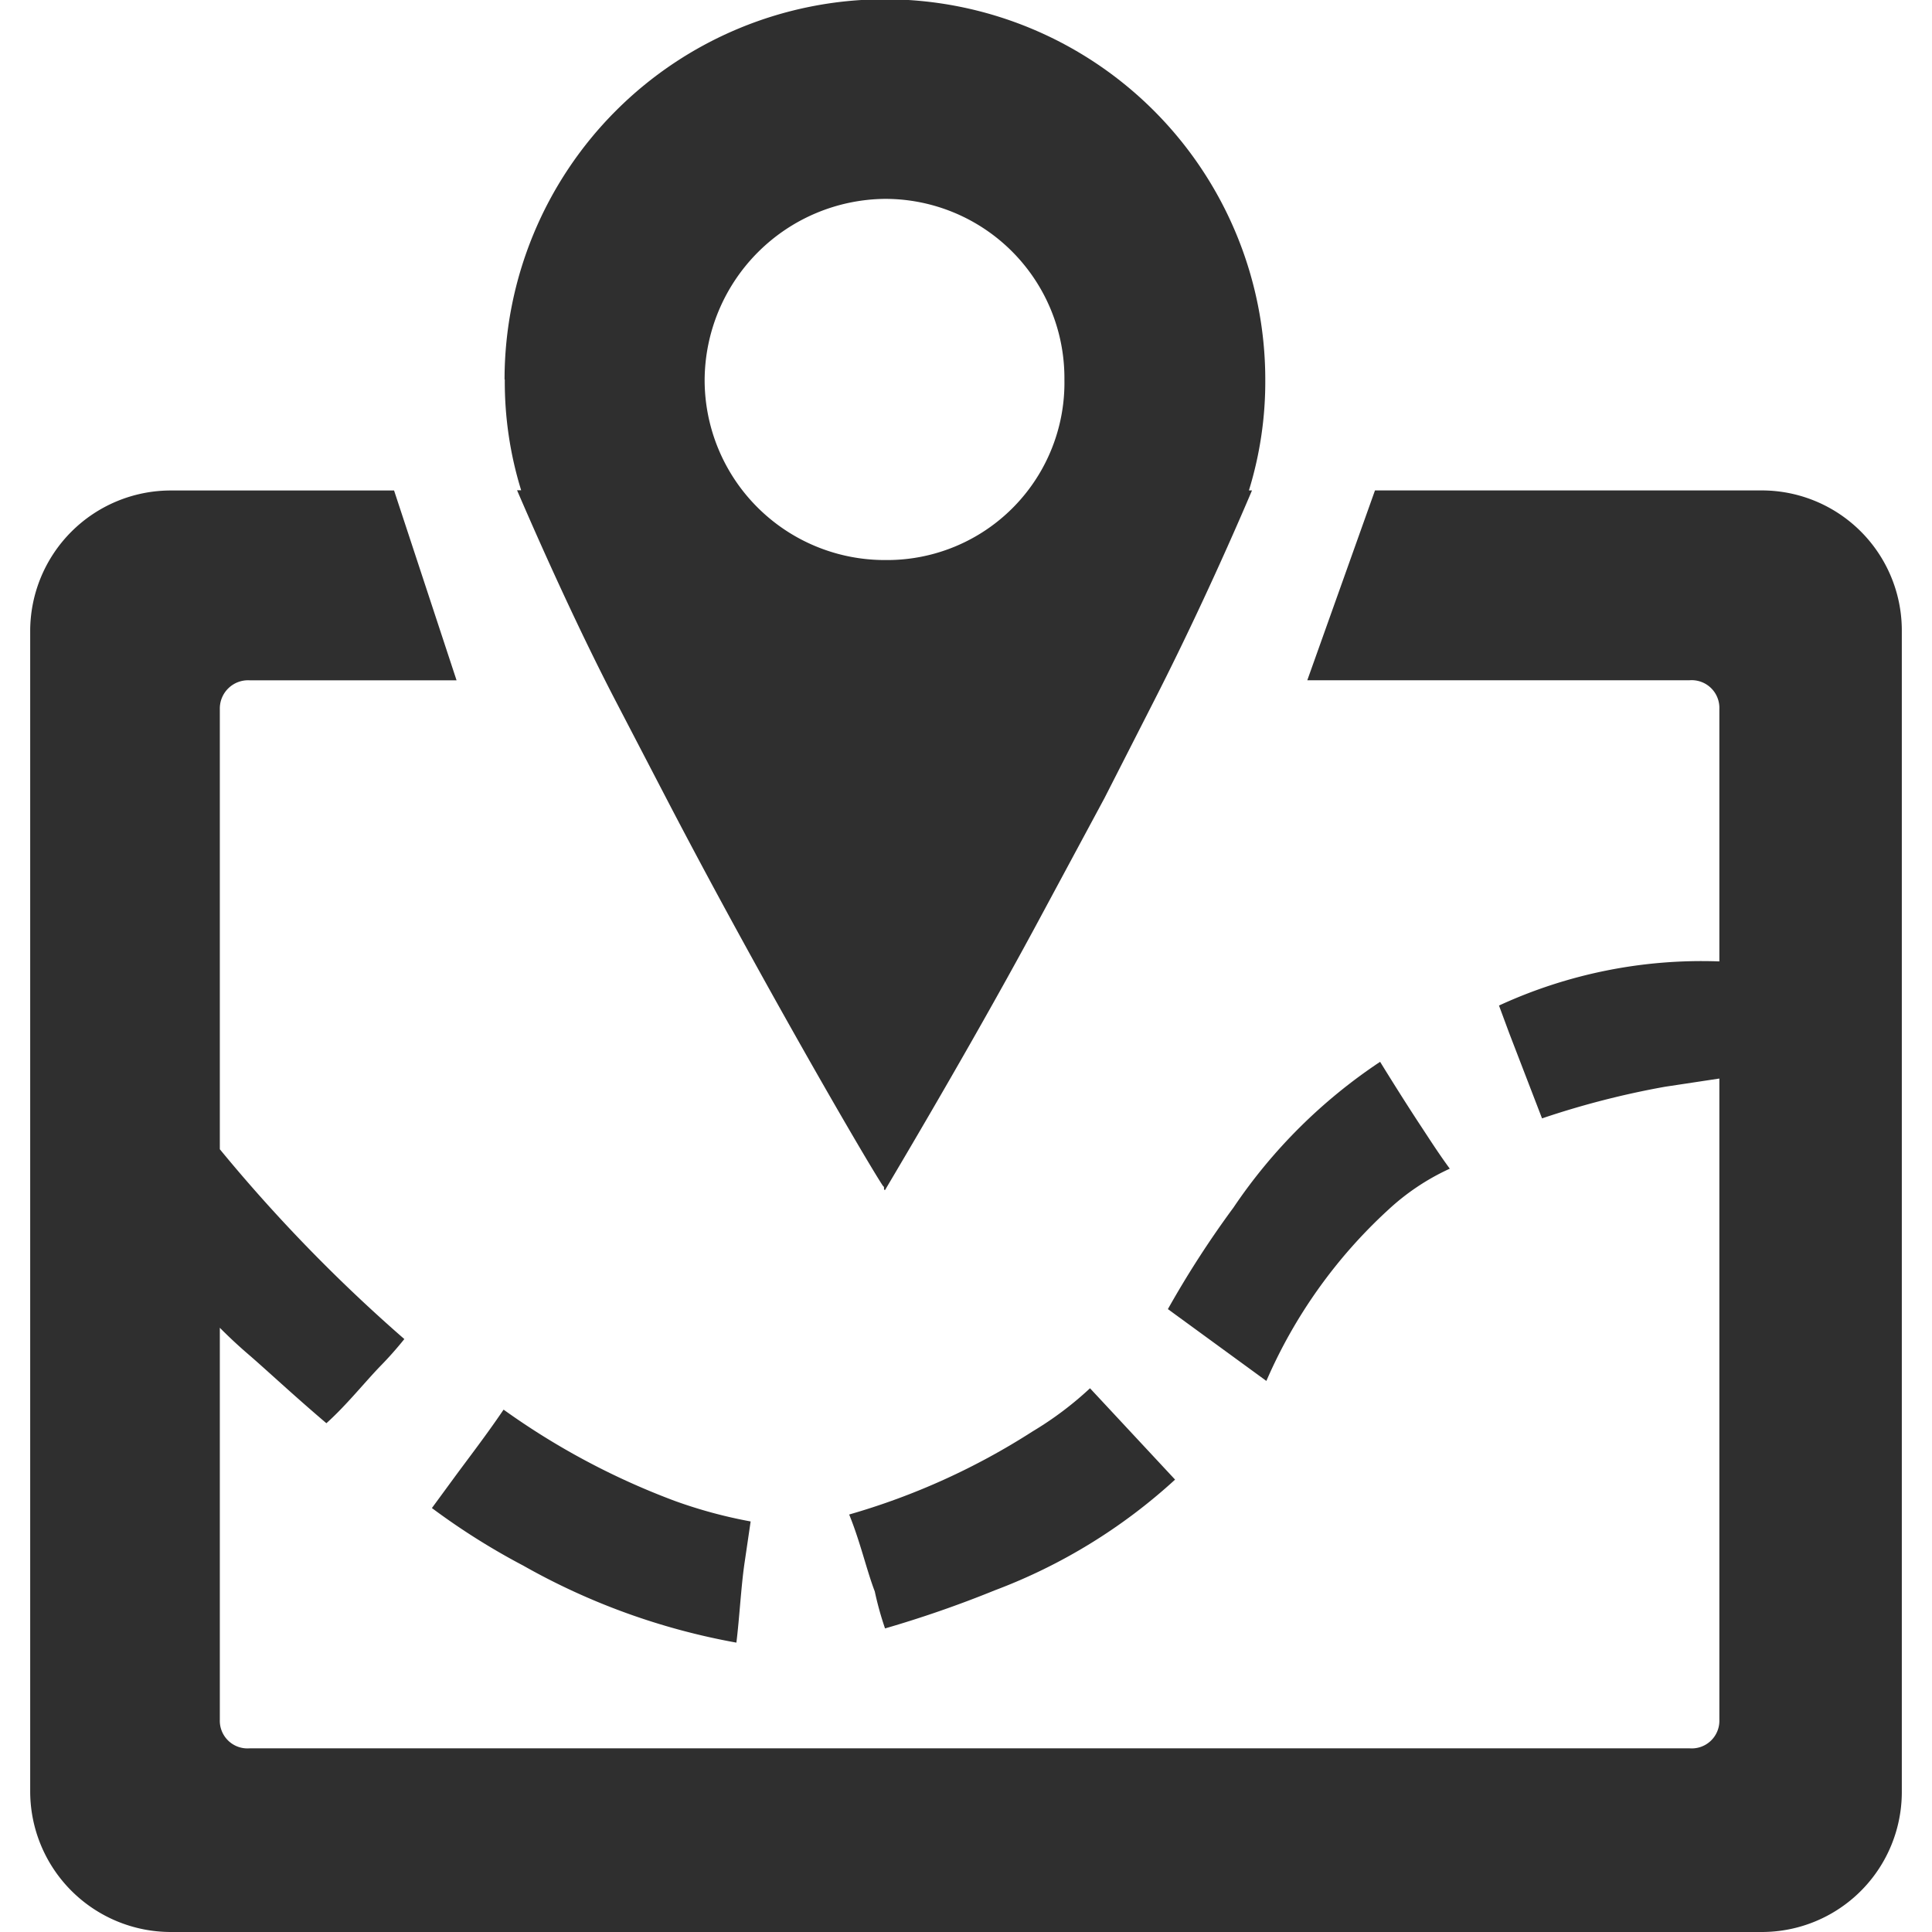 <svg xmlns="http://www.w3.org/2000/svg" width="32" height="32" viewBox="0 0 32 32">
  <defs>
    <style>
      .cls-1 {
        fill: #2f2f2f;
        fill-rule: evenodd;
      }
    </style>
  </defs>
  <path id="map" class="cls-1" d="M281.474,74.875a8.345,8.345,0,0,1,2.021-2.838,3.846,3.846,0,0,1,1.018-.68c-0.187-.255-0.331-0.481-0.475-0.7-0.264-.4-0.543-0.849-0.679-1.07A8.792,8.792,0,0,0,280.931,72a16.226,16.226,0,0,0-1.087,1.683l1.63,1.189h0Zm-6.909,2.21c0.186,0.458.288,0.919,0.424,1.274a5.36,5.36,0,0,0,.17.613,18.617,18.617,0,0,0,1.817-.631,9.219,9.219,0,0,0,2.987-1.834l-1.409-1.513a5.616,5.616,0,0,1-.95.714,11.469,11.469,0,0,1-3.039,1.377h0Zm-2.394-18.8a3.016,3.016,0,0,1,2.988-2.991,2.968,2.968,0,0,1,2.971,2.991,2.937,2.937,0,0,1-2.971,2.991A2.983,2.983,0,0,1,272.171,58.288Zm-3.31,0a6.074,6.074,0,0,0,.271,1.835h-0.068c0.526,1.224,1.121,2.506,1.63,3.484l0.849,1.632c1.487,2.859,3.31,6,3.582,6.407a0.034,0.034,0,0,1,.017.034c0,0.017,0,.034.017,0.034,1.018-1.716,1.9-3.265,2.563-4.5l1.07-1.989,0.832-1.632c0.494-.968,1.086-2.226,1.613-3.467h-0.051a6.105,6.105,0,0,0,.271-1.835,6.3,6.3,0,0,0-12.6,0h0Zm-1.206,18.694a11.464,11.464,0,0,0,1.511.952,11.177,11.177,0,0,0,3.531,1.276c0.051-.41.078-0.939,0.136-1.327l0.1-.68a7.863,7.863,0,0,1-1.256-.34,12.159,12.159,0,0,1-2.836-1.512c-0.288.425-.583,0.806-0.814,1.121l-0.374.51h0ZM261,81.672A2.331,2.331,0,0,0,263.326,84h26.348A2.319,2.319,0,0,0,292,81.672V62.452a2.32,2.32,0,0,0-2.326-2.329h-6.4l-1.121,3.144h6.333a0.459,0.459,0,0,1,.492.476v4.181a8.016,8.016,0,0,0-3.65.731l0.17,0.459,0.543,1.41A14.165,14.165,0,0,1,288.078,70l0.9-.136V80.483a0.458,0.458,0,0,1-.492.475H264.633a0.458,0.458,0,0,1-.492-0.475V73.992c0.135,0.136.292,0.285,0.475,0.442,0.292,0.251.73,0.663,1.29,1.139,0.323-.289.625-0.666,0.883-0.935a5.993,5.993,0,0,0,.408-0.459,26.384,26.384,0,0,1-3.056-3.144V63.744a0.468,0.468,0,0,1,.492-0.476h3.429l-1.035-3.144h-3.7A2.33,2.33,0,0,0,261,62.452v19.22h0Z" transform="translate(-260.5 -52)"/>
</svg>
